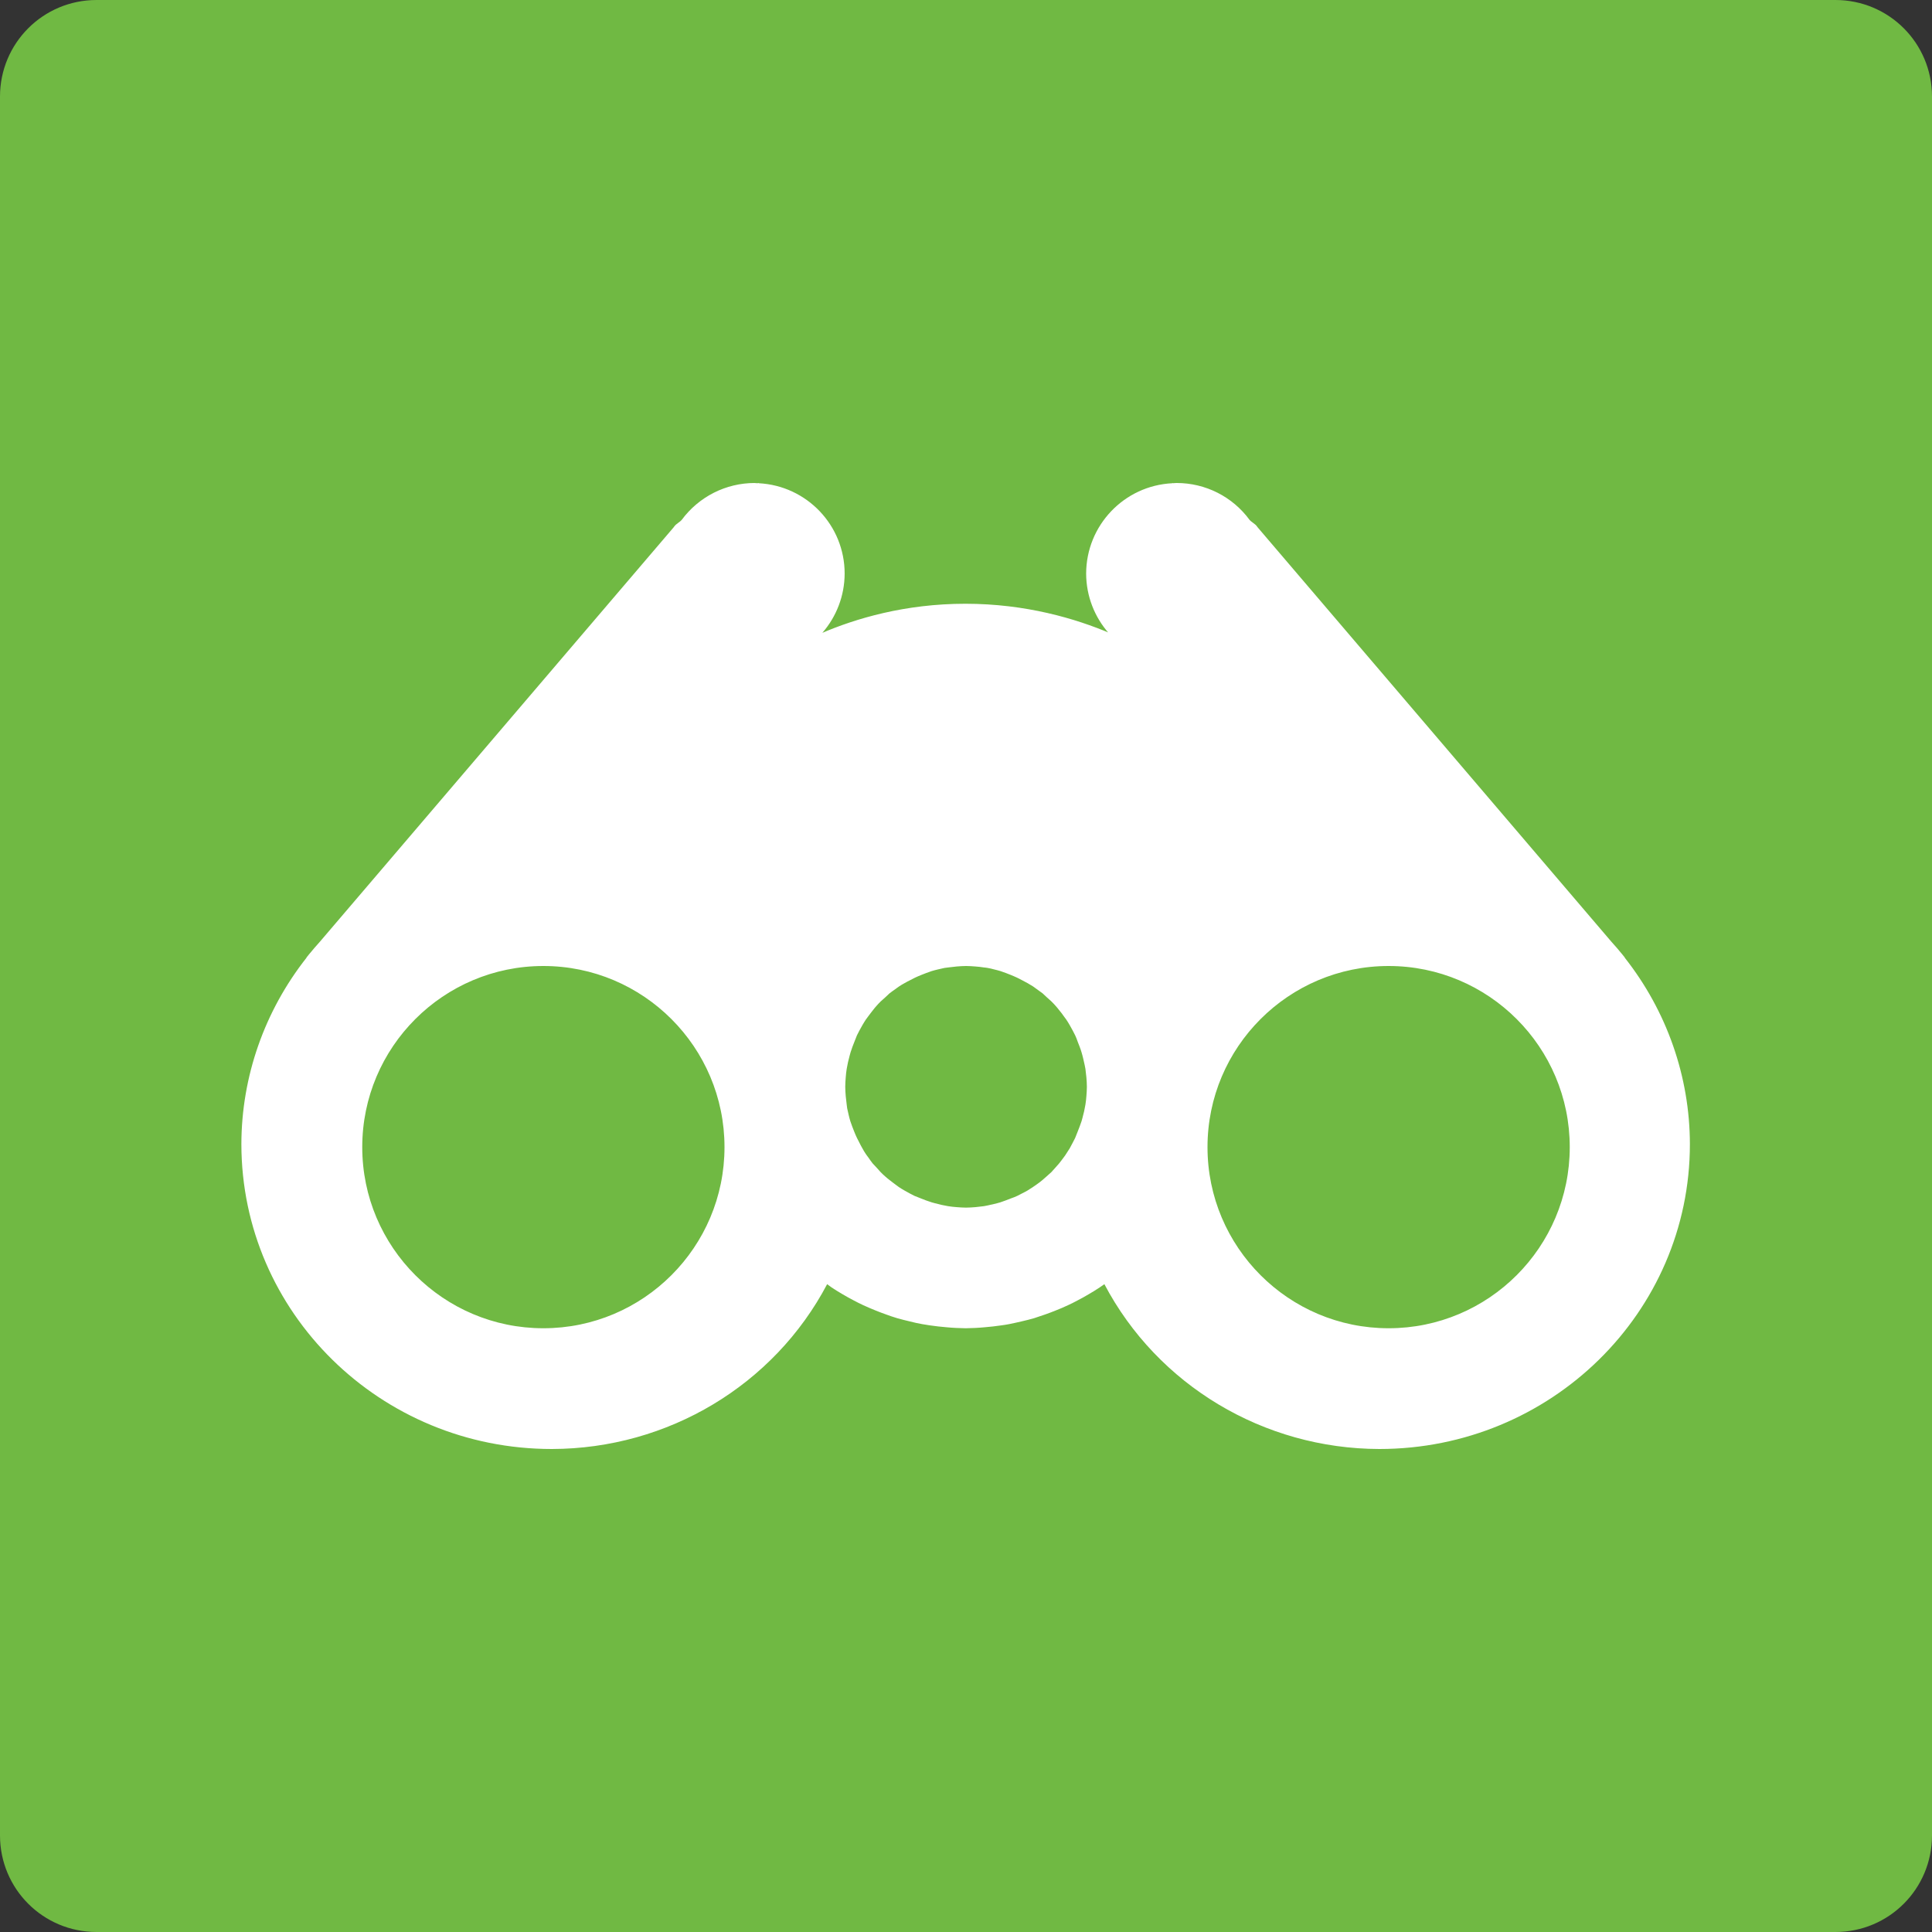 <svg height="16" width="16" xmlns="http://www.w3.org/2000/svg"><rect width="100%" height="100%" fill="#333333" stroke="none"/><path d="m16 15.2v-14.4c0-.443-.357-.8-.8-.8h-14.4c-.443 0-.8.357-.8.8v14.4c0 .443.357.8.8.8h14.4c.443 0 .8-.357.8-.8z" fill="#70b943"/><path d="m6.25 4c-.238-0-.462.113-.604.305-.018.021-.046.032-.062.055l-.006.008-2.928 3.43c-.032.035-.062.071-.092.107l-.02.025v.002c-.348.442-.538.984-.539 1.543.001 1.395 1.152 2.526 2.572 2.525.96-.002 1.838-.528 2.279-1.365.012.009.025.018.037.027.03.02.061.039.092.057.03.018.061.035.092.051.026.014.052.027.078.039.035.016.07.031.105.045.027.011.054.021.082.031.03.011.061.022.092.031.035.01.07.019.105.027.035.009.07.017.105.023.021.004.042.007.062.01.047.007.094.012.141.016.052.005.104.007.156.008.052-.001.104-.003.156-.008.047-.004.094-.009.141-.016.021-.003.042-.006.062-.01.035-.007.071-.015.105-.023.035-.008.071-.017.105-.027.031-.01.061-.02.092-.031.028-.01.055-.02.082-.031.036-.014.071-.029.105-.045.026-.012.052-.025.078-.039.031-.016.062-.033.092-.051.031-.018.062-.037.092-.057.013-.009.026-.018.039-.027.441.837 1.319 1.363 2.277 1.365 1.42 0 2.572-1.13 2.572-2.525-.001-.559-.191-1.101-.539-1.543v-.002l-.02-.025c-.03-.037-.06-.072-.092-.107l-2.928-3.43-.006-.008c-.016-.023-.044-.034-.062-.055-.141-.192-.365-.305-.603-.305-.01 0-.021.001-.031.002-.001-0-.002-.002-.004-.002l-.002.002c-.399.02-.712.349-.713.748.001.377.282.695.656.742 0 0-.656-.492-1.656-.492s-1.639.49-1.639.49c.367-.055.638-.37.639-.74-0-.399-.313-.727-.711-.748-.002-0-.002-.002-.004-.002-.002 0-.004.002-.006.002-.01-.001-.02-.001-.029-.002zm-1.75 4c .828 0 1.5.672 1.5 1.5-0.0.828-.672 1.5-1.5 1.5s-1.5-.672-1.5-1.5c0-.828.672-1.5 1.5-1.5zm3.5 0c .026 0.0.052.002.078.004.024.002.047.004.07.008.01.001.021.002.031.004.018.003.035.007.053.012.018.004.035.009.053.014.015.005.03.01.045.016.014.005.027.01.041.016.018.007.035.015.053.023.013.006.026.013.039.02.016.008.031.017.047.025.015.009.03.018.045.027.01.007.02.014.029.021.017.012.034.024.051.037.011.01.022.021.033.031.013.011.026.023.039.035.012.012.024.024.035.037.01.011.02.023.029.035.014.017.027.033.039.051.007.009.013.018.02.027.01.015.02.031.029.047.009.015.017.03.025.045.007.013.013.026.02.039.008.017.015.035.021.053.006.014.011.027.016.041.006.015.011.031.016.047.005.017.01.035.014.053.004.017.008.035.012.053.002.01.004.021.006.031.003.023.006.047.008.07.002.026.004.052.004.078-0.0.026-.002.052-.004.078-.002.024-.004.047-.008.07-.002.01-.004.021-.006.031-.003.018-.007.035-.012.053-.004.018-.009.035-.014.053-.005.015-.01.03-.016.045-.005.014-.01.027-.016.041-.007.018-.014.035-.021.053-.006.013-.013.026-.02.039-.008.016-.017.031-.025.047-.009.015-.019.03-.029.045-.006.01-.013.02-.02.029-.012.017-.026.034-.039.051-.01.011-.019.022-.029.033-.011.013-.023.026-.035.039-.013.012-.026.024-.039.035-.011.01-.022.02-.033.029-.017.014-.033.027-.051.039-.01.007-.019.013-.029.02-.015.01-.03.02-.045.029-.015.009-.031.017-.047.025-.013.007-.026.013-.039.02-.017.008-.035.015-.053.021-.014.006-.027.011-.041.016-.015.006-.03.011-.045.016-.017.005-.035.01-.053.014-.017.004-.035.008-.053.012-.01.002-.021.004-.031.006-.023.003-.047.006-.07.008-.026.002-.052.004-.078.004-.026-0-.052-.002-.078-.004-.024-.002-.047-.004-.07-.008-.01-.002-.021-.004-.031-.006-.018-.003-.035-.007-.053-.012-.018-.004-.035-.009-.053-.014-.016-.005-.031-.01-.047-.016-.014-.005-.027-.01-.041-.016-.018-.007-.035-.014-.053-.021-.013-.006-.026-.013-.039-.02-.015-.008-.03-.017-.045-.025-.016-.009-.032-.019-.047-.029-.009-.006-.018-.013-.027-.02-.017-.012-.034-.026-.051-.039-.012-.009-.024-.019-.035-.029-.013-.011-.025-.023-.037-.035-.012-.013-.024-.026-.035-.039-.011-.011-.021-.022-.031-.033-.013-.017-.025-.033-.037-.051-.007-.01-.015-.019-.021-.029-.01-.015-.019-.03-.027-.045-.009-.015-.017-.031-.025-.047-.007-.013-.013-.026-.02-.039-.008-.017-.016-.035-.023-.053-.006-.014-.011-.027-.016-.041-.006-.015-.011-.03-.016-.045-.005-.017-.01-.035-.014-.053-.004-.017-.008-.035-.012-.053-.001-.01-.003-.021-.004-.031-.003-.023-.006-.047-.008-.07-.002-.026-.004-.052-.004-.078 0-.026.002-.052.004-.078.002-.024.004-.047.008-.07.002-.01.004-.021.006-.031.003-.018.007-.035.012-.053.004-.018.009-.035.014-.053.005-.016.01-.031.016-.047.005-.014.01-.027.016-.041.007-.018.014-.035.021-.053.006-.013.013-.026.02-.039.008-.015.017-.03.025-.045.009-.016.019-.032.029-.047.006-.009.013-.018.02-.027.012-.017.026-.034.039-.051.009-.012.019-.024.029-.035.011-.013.023-.025.035-.037.013-.012.026-.024.039-.035.011-.011.022-.021.033-.031.017-.013.033-.025.051-.037.01-.007.019-.015.029-.021.015-.01.03-.019.045-.027.015-.009.031-.017.047-.025.013-.007.026-.013.039-.02.017-.008.035-.016.053-.023.014-.006.027-.011.041-.016.015-.006.03-.011.045-.016.017-.005.035-.01.053-.014.017-.004.035-.008.053-.012.01-.001.021-.003.031-.004.023-.003.047-.006.07-.008.026-.002.052-.004.078-.004zm3.5 0c .828 0 1.5.672 1.5 1.5 0 .828-.672 1.5-1.5 1.5s-1.5-.672-1.5-1.5c0-.828.672-1.5 1.5-1.5z" fill="#fff"/></svg>